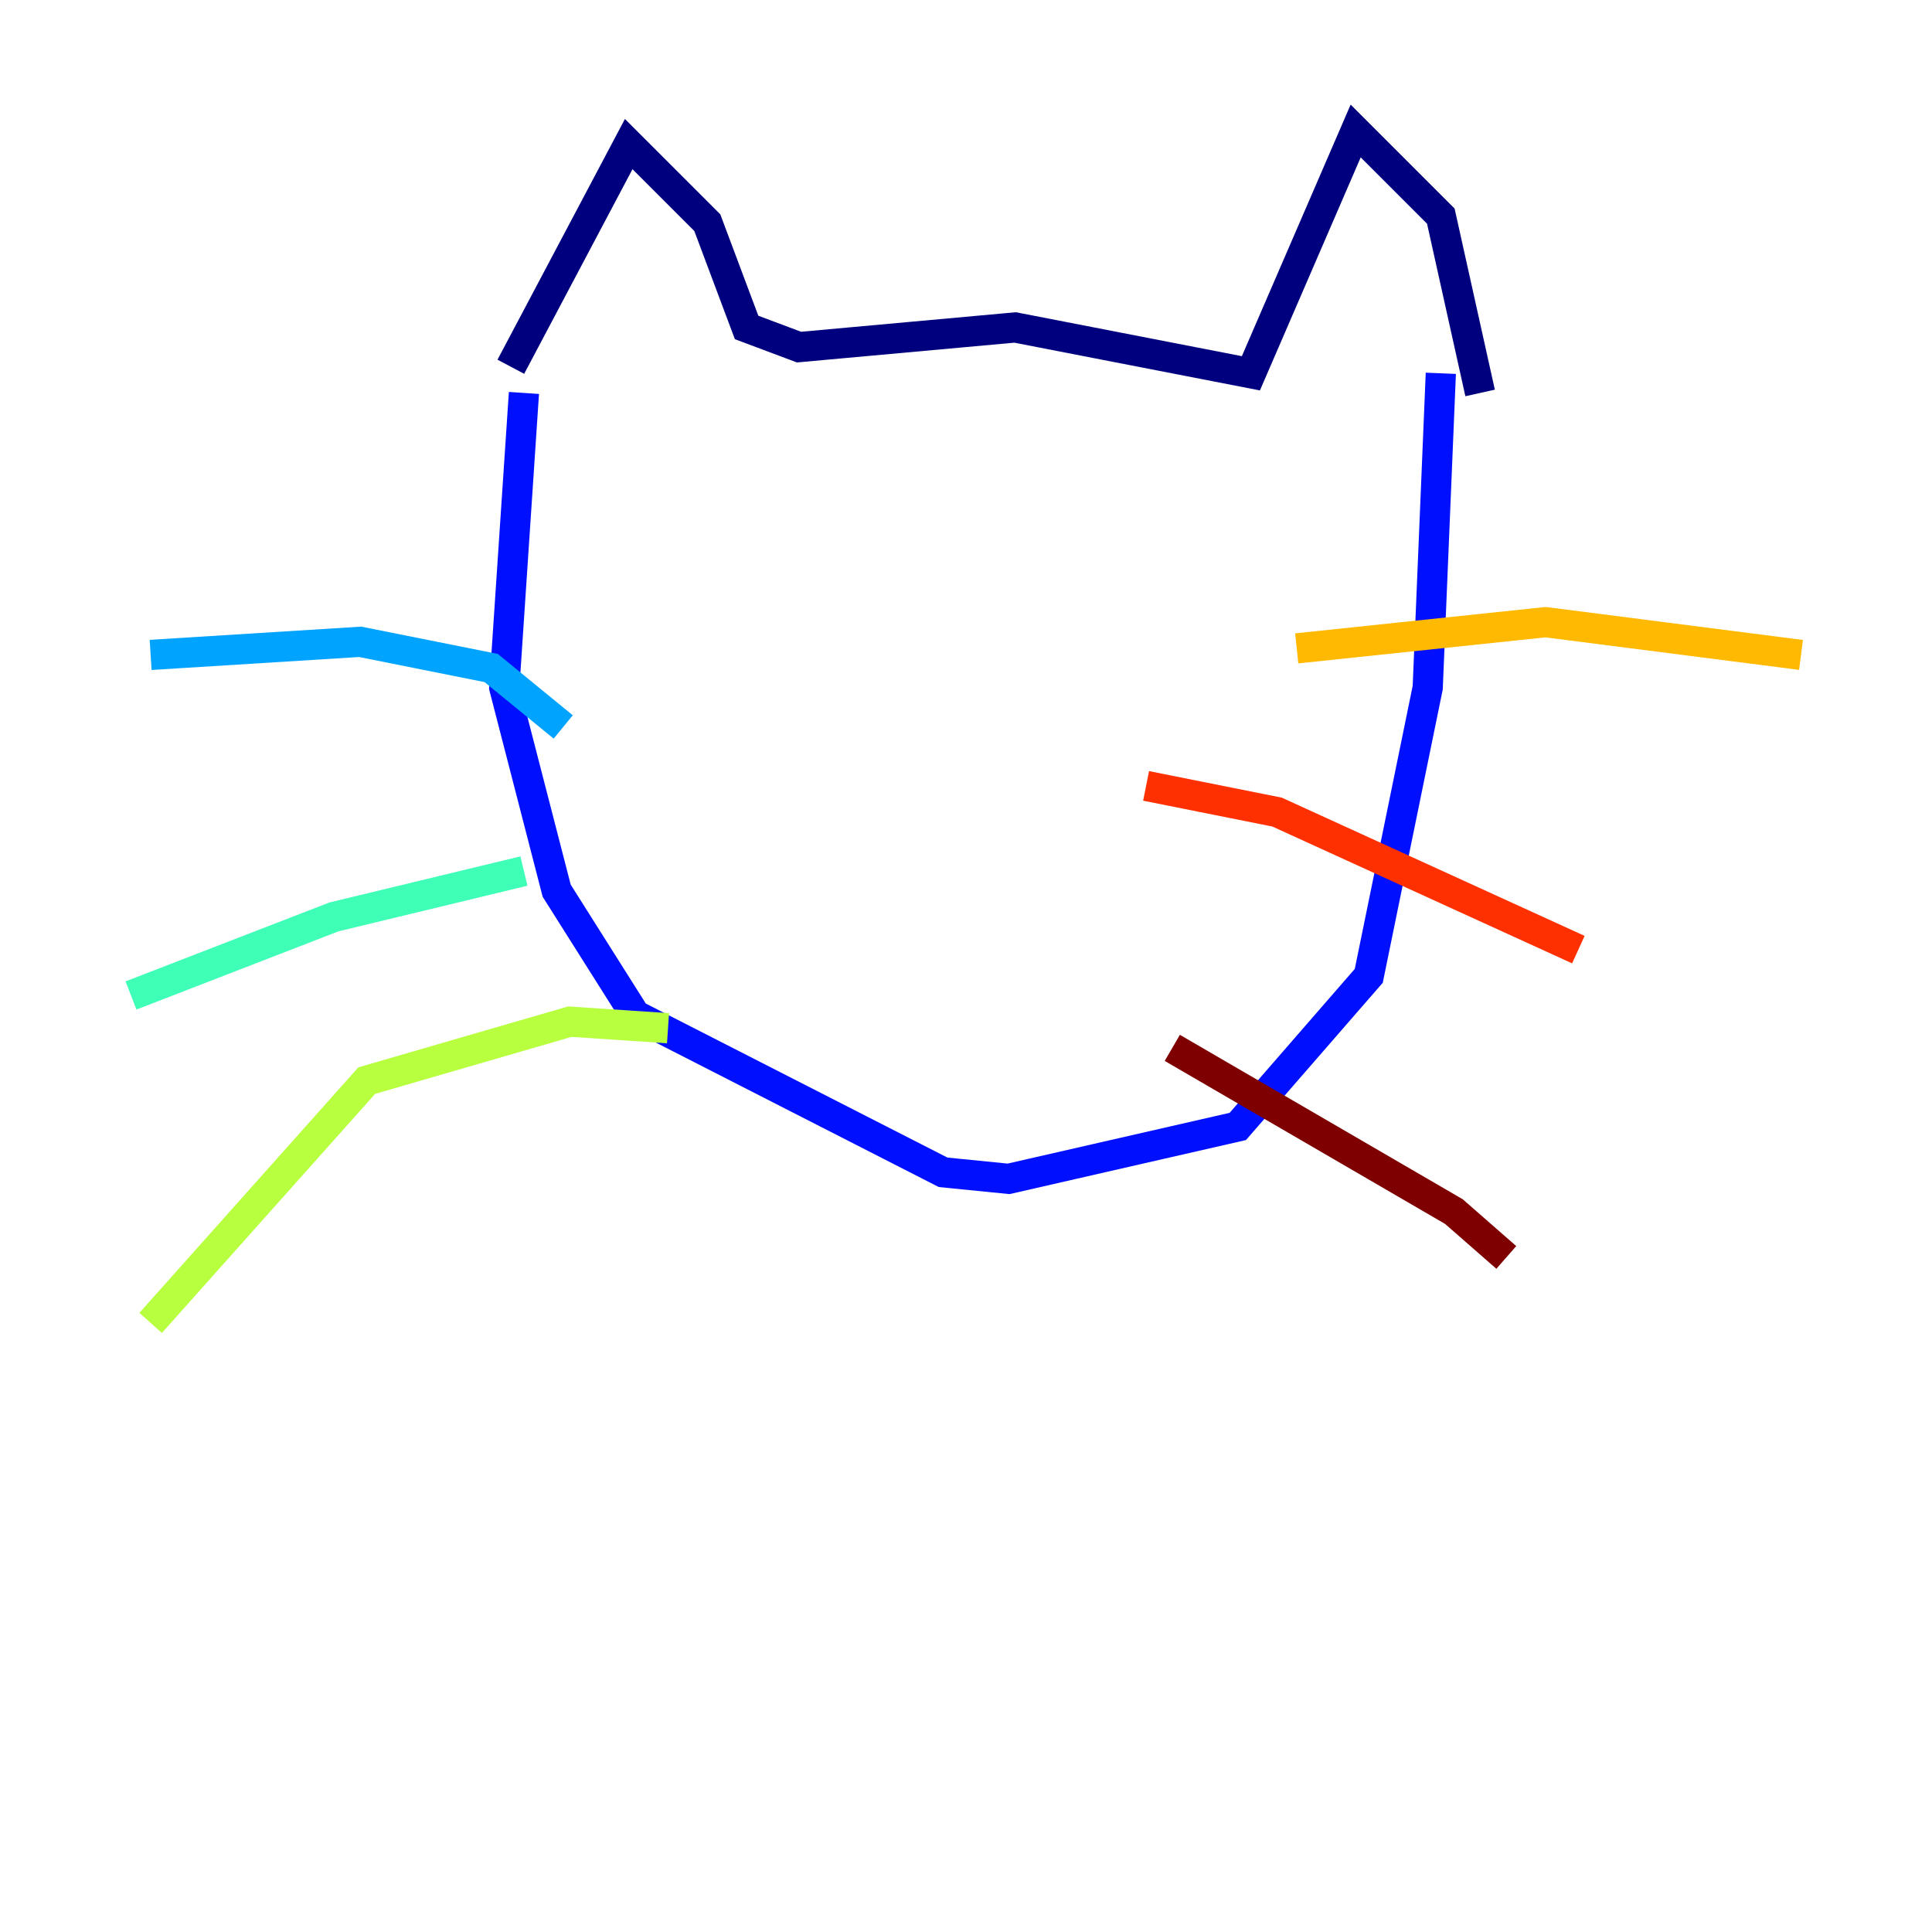 <?xml version="1.0" encoding="utf-8" ?>
<svg baseProfile="tiny" height="128" version="1.2" viewBox="0,0,128,128" width="128" xmlns="http://www.w3.org/2000/svg" xmlns:ev="http://www.w3.org/2001/xml-events" xmlns:xlink="http://www.w3.org/1999/xlink"><defs /><polyline fill="none" points="33.844,24.298 41.654,9.546 46.861,14.752 49.464,21.695 52.936,22.997 67.254,21.695 82.875,24.732 89.817,8.678 95.458,14.319 98.061,26.034" stroke="#00007f" stroke-width="2" /><polyline fill="none" points="34.712,26.034 33.41,45.559 36.881,59.01 42.088,67.254 62.481,77.668 66.82,78.102 82.007,74.63 90.685,64.651 94.59,45.559 95.458,24.732" stroke="#0010ff" stroke-width="2" /><polyline fill="none" points="37.315,48.163 32.542,44.258 23.864,42.522 9.98,43.39" stroke="#00a4ff" stroke-width="2" /><polyline fill="none" points="34.712,57.709 22.129,60.746 8.678,65.953" stroke="#3fffb7" stroke-width="2" /><polyline fill="none" points="44.258,68.122 37.749,67.688 24.298,71.593 9.98,87.647" stroke="#b7ff3f" stroke-width="2" /><polyline fill="none" points="85.912,42.956 102.4,41.22 119.322,43.39" stroke="#ffb900" stroke-width="2" /><polyline fill="none" points="75.932,52.068 84.61,53.803 104.57,62.915" stroke="#ff3000" stroke-width="2" /><polyline fill="none" points="77.668,69.424 96.325,80.271 99.797,83.308" stroke="#7f0000" stroke-width="2" /></svg>
